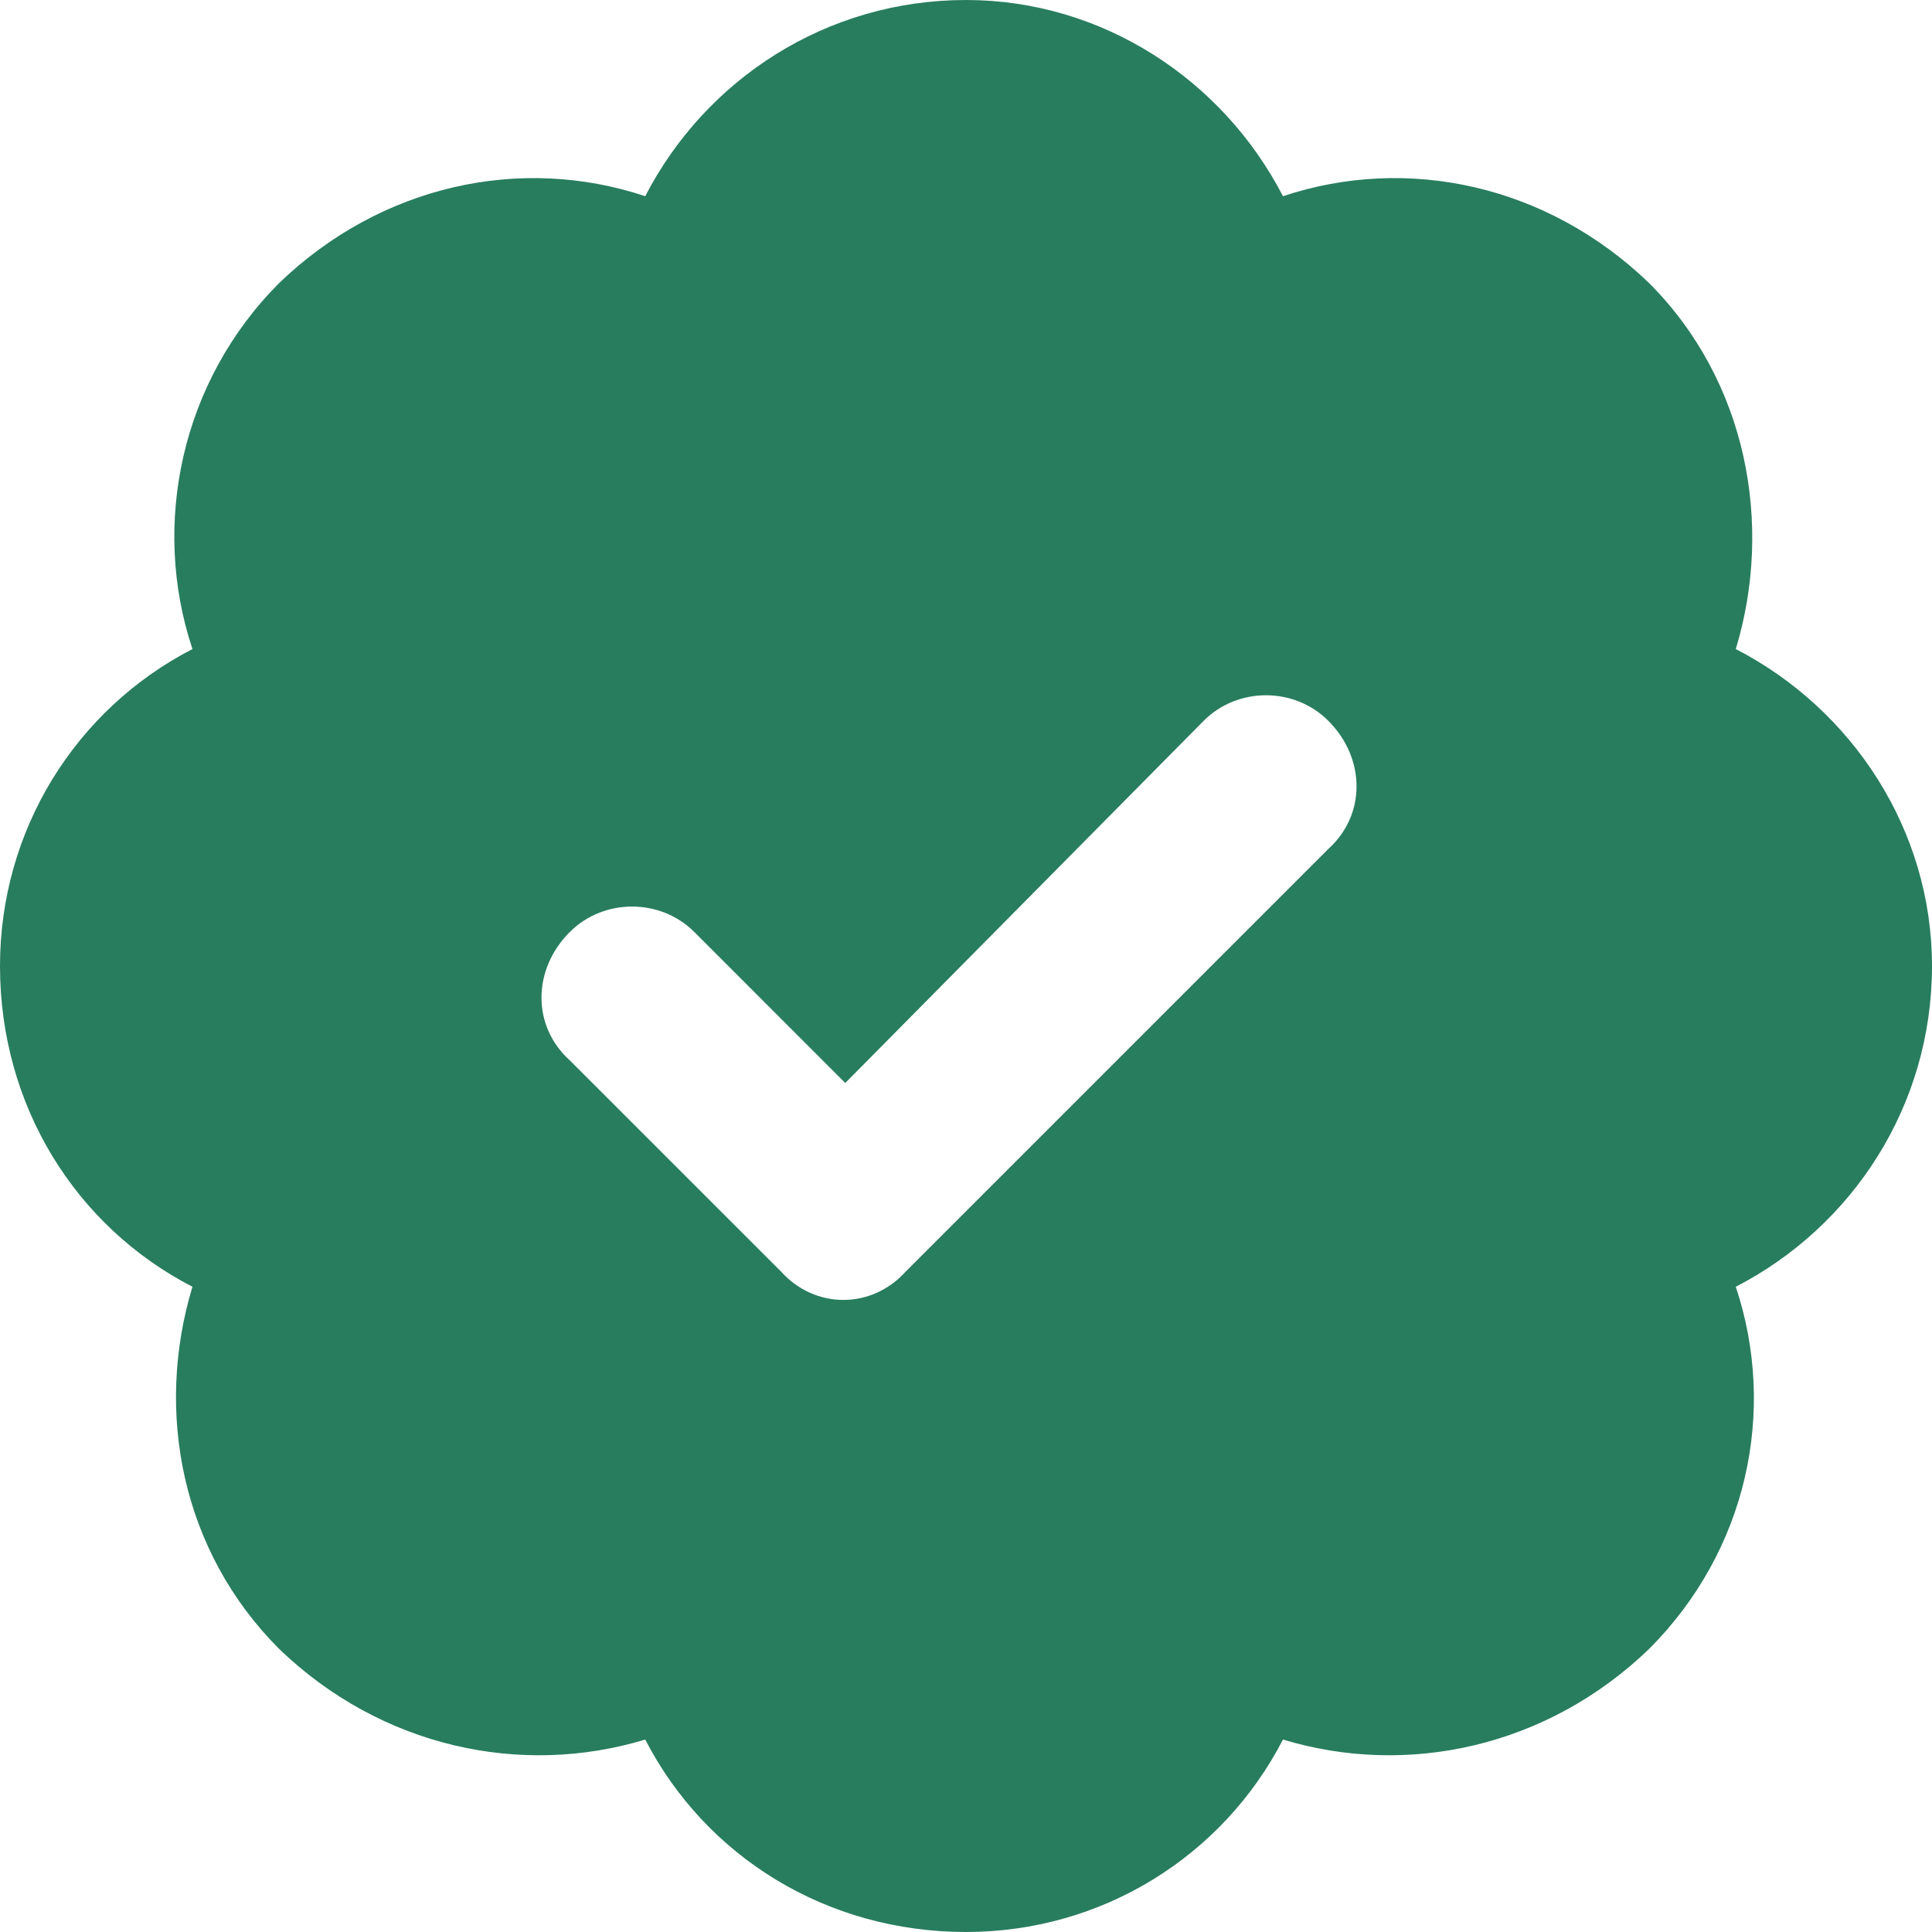 <svg width="36" height="36" viewBox="0 0 36 36" fill="none" xmlns="http://www.w3.org/2000/svg">
<path d="M18 0C20.531 0 22.781 1.477 23.906 3.656C26.227 2.883 28.828 3.445 30.727 5.273C32.555 7.102 33.047 9.773 32.344 12.094C34.523 13.219 36 15.469 36 18C36 20.602 34.523 22.852 32.344 23.977C33.117 26.297 32.555 28.898 30.727 30.727C28.828 32.555 26.227 33.117 23.906 32.414C22.781 34.594 20.531 36 18 36C15.398 36 13.148 34.594 12.023 32.414C9.703 33.117 7.102 32.555 5.203 30.727C3.375 28.898 2.883 26.297 3.586 23.977C1.406 22.852 0 20.602 0 18C0 15.469 1.406 13.219 3.586 12.094C2.812 9.773 3.375 7.102 5.203 5.273C7.102 3.445 9.703 2.883 12.023 3.656C13.148 1.477 15.398 0 18 0ZM24.75 15.82C25.453 15.188 25.453 14.133 24.75 13.43C24.117 12.797 23.062 12.797 22.43 13.43L15.75 20.18L12.938 17.367C12.305 16.734 11.25 16.734 10.617 17.367C9.914 18.07 9.914 19.125 10.617 19.758L14.555 23.695C15.188 24.398 16.242 24.398 16.875 23.695L24.75 15.82Z" fill="#287D5F"/>
</svg>
